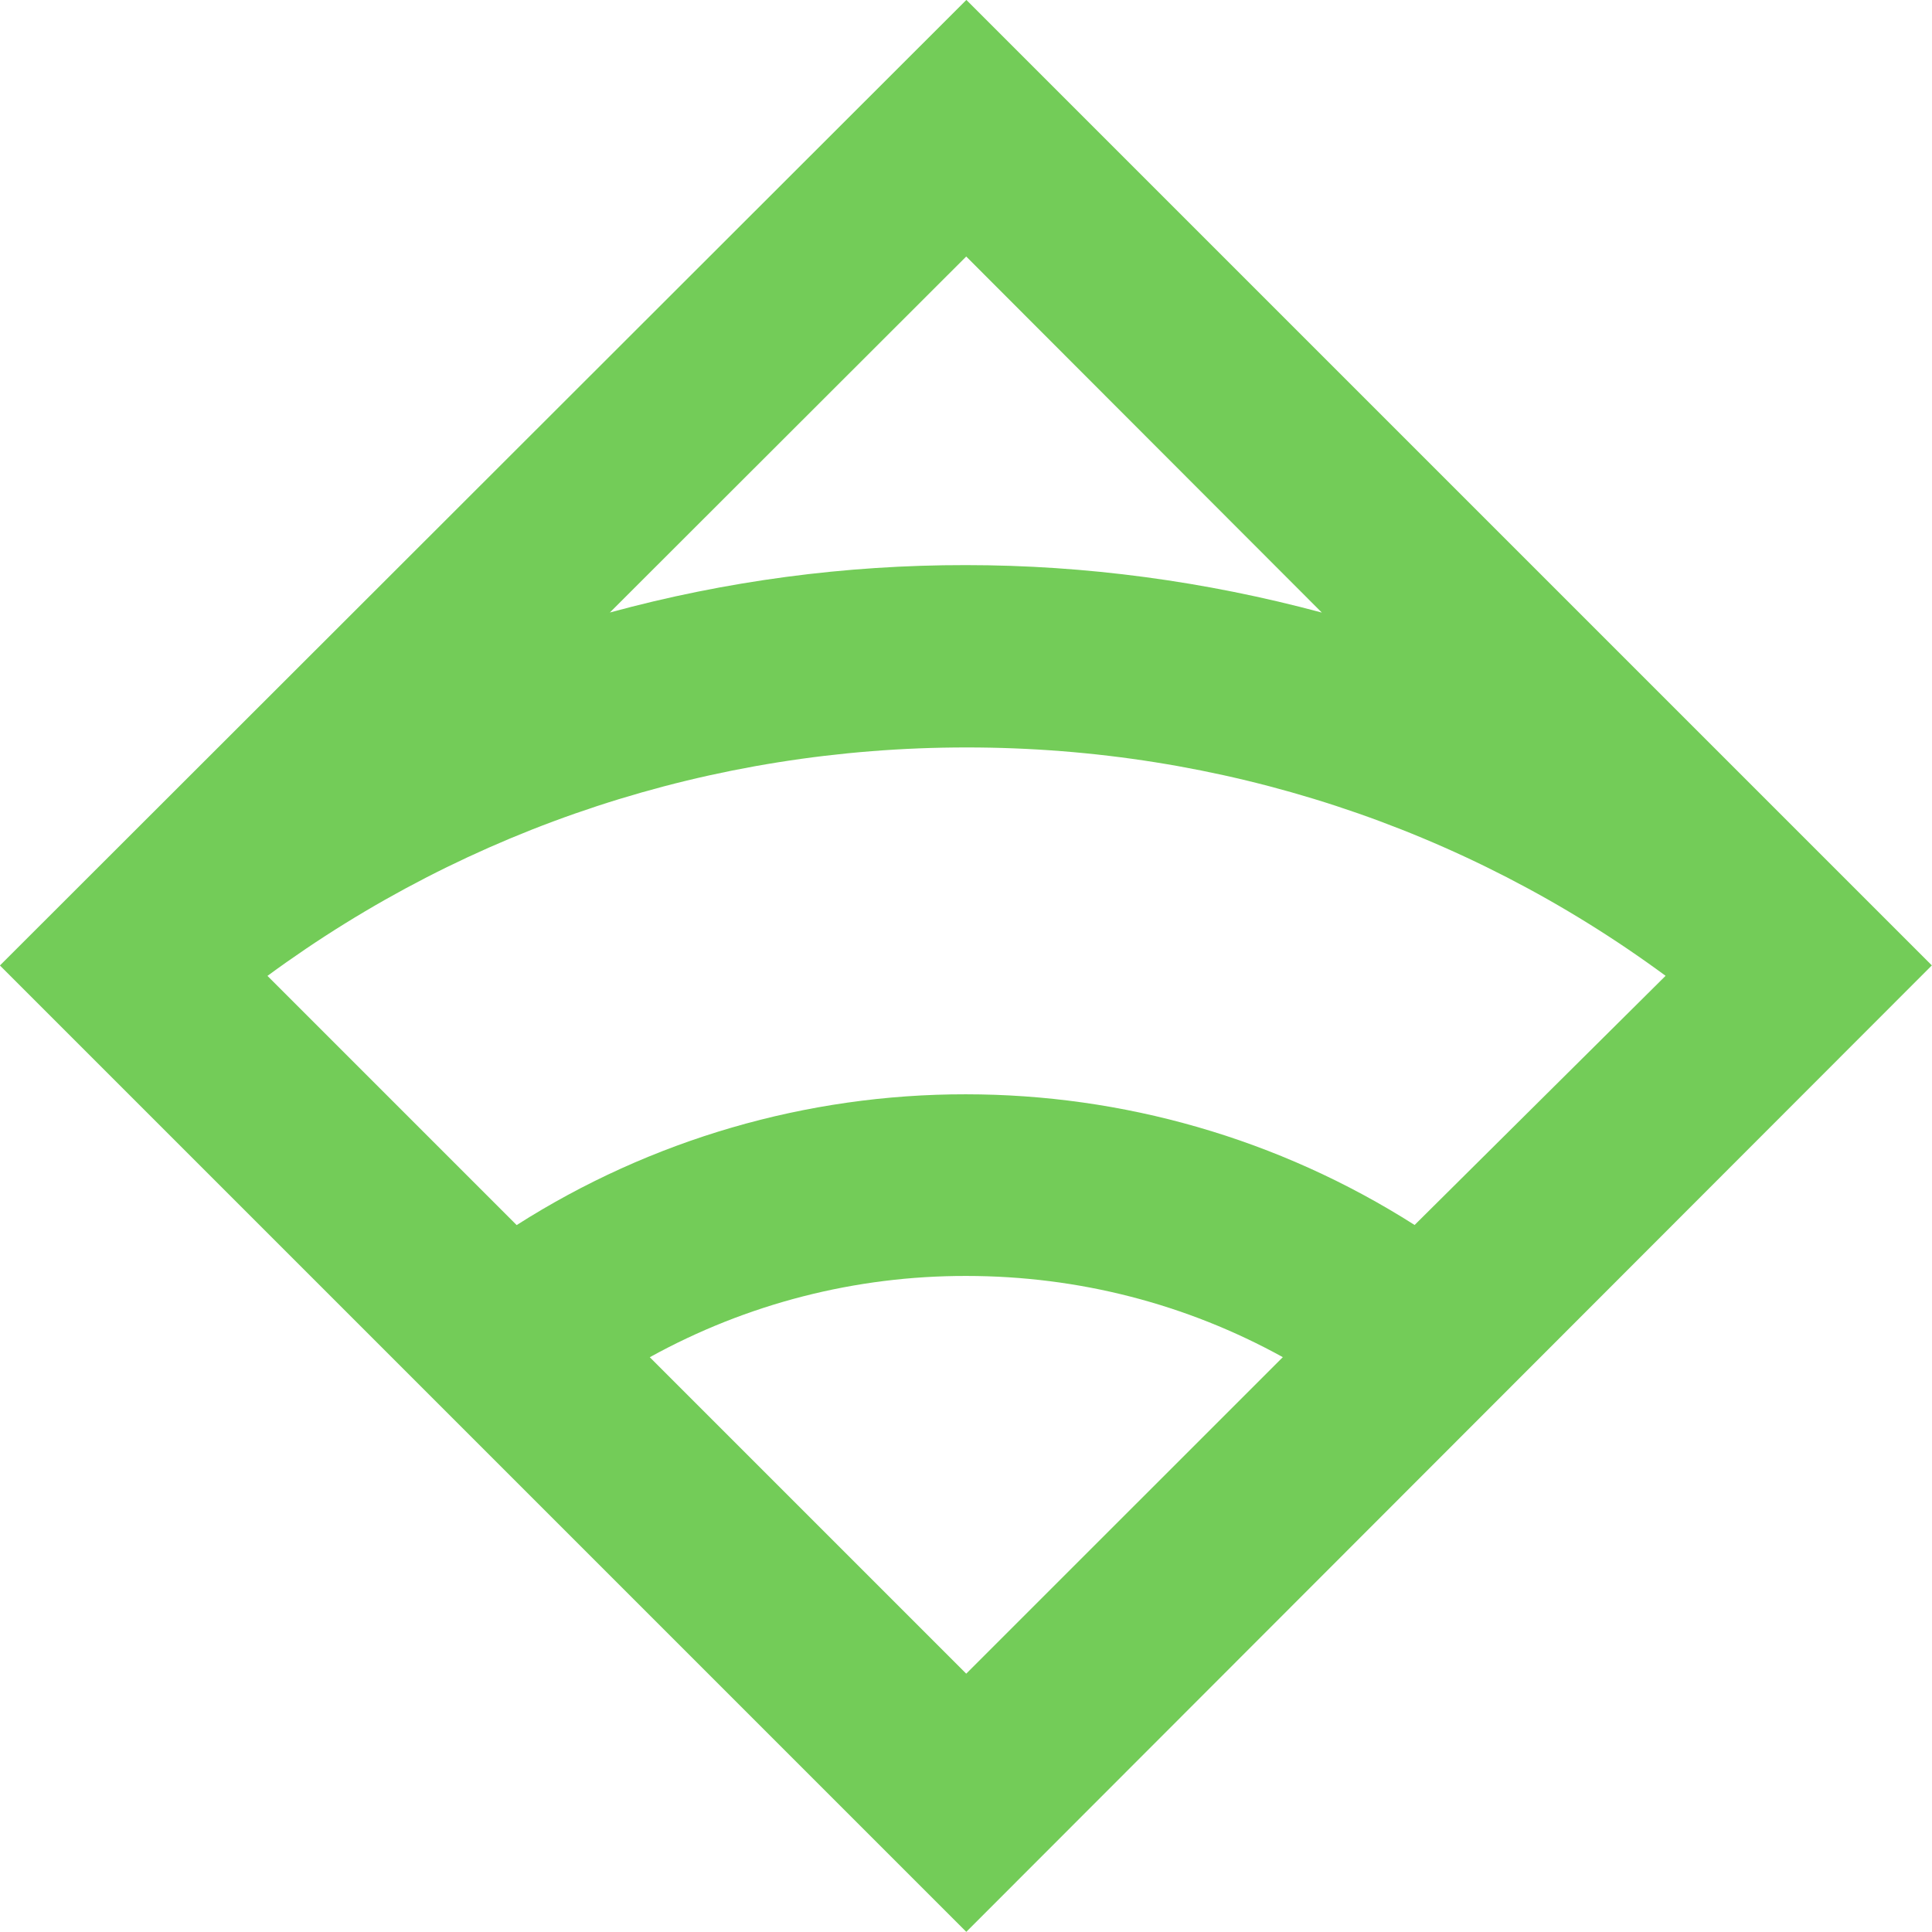 <svg viewBox="0 0 256 256" xmlns="http://www.w3.org/2000/svg"><path fill="#73CC58" d="M256 127.94L128.05-.01 -.01 127.93l128.05 128.05 127.94-128.06ZM128.05 34.01l47.1 47.16c-15.43-4.15-31.3-6.29-47.17-6.29 -15.94-.02-31.8 2.09-47.17 6.28l47.22-47.17ZM86.1 179.84c12.84-7.1 27.27-10.8 41.94-10.77 14.91 0 29.23 3.74 41.94 10.76l-41.95 41.94 -41.95-41.95Zm101.38-17.5C169.36 150.8 148.68 145 127.97 145c-21.09-.02-41.74 6-59.51 17.33l-33.02-33.02c26.7-19.62 58.84-30.27 92.63-30.27 33.78 0 65.9 10.57 92.63 30.26l-33.25 33.01Z"/></svg>